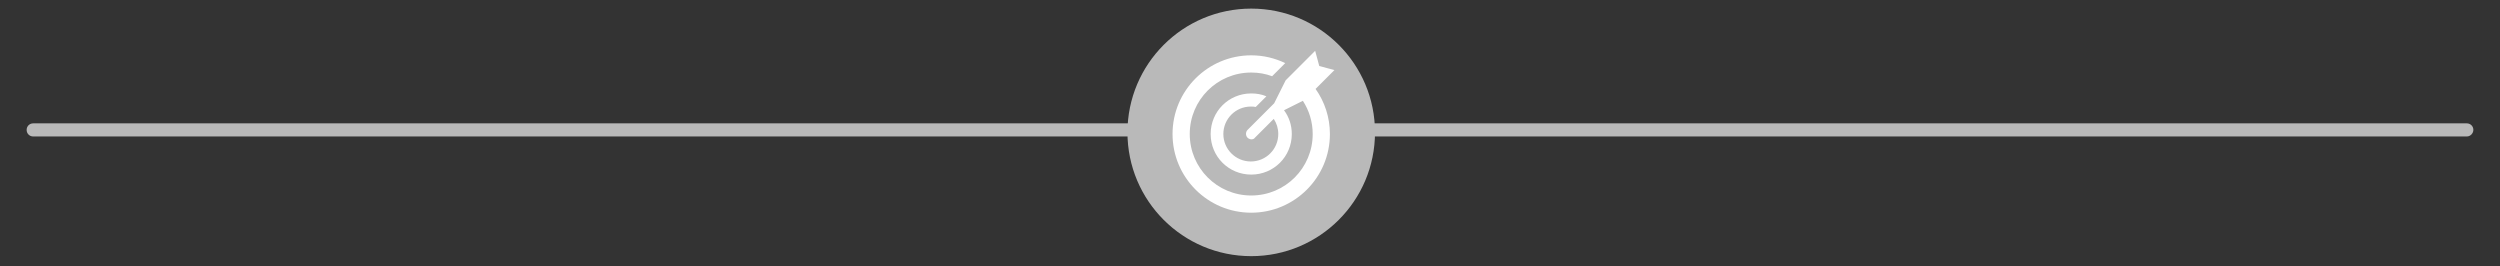 <?xml version="1.0" encoding="utf-8"?>
<!-- Generator: Adobe Illustrator 19.0.0, SVG Export Plug-In . SVG Version: 6.00 Build 0)  -->
<svg version="1.1" id="Layer_1" xmlns="http://www.w3.org/2000/svg" xmlns:xlink="http://www.w3.org/1999/xlink" x="0px" y="0px"
	 viewBox="-483.5 120.5 610 65" style="enable-background:new -483.5 120.5 610 65;" xml:space="preserve">
<rect x="-483.5" y="120.5" width="610" height="65" fill="#333333" stroke="none"/>
<style type="text/css">
	.st0{fill:#B9B9B9;}
	.st1{fill:#FFFFFF;}
</style>
<circle class="st0" cx="-178.2" cy="152.8" r="30.2"/>
<path class="st0" d="M118.4,153.8h-593.8c-0.9,0-1.6-0.7-1.6-1.6l0,0c0-0.9,0.7-1.6,1.6-1.6h593.8c0.9,0,1.6,0.7,1.6,1.6l0,0
	C120,153,119.3,153.8,118.4,153.8z"/>
<path class="st1" d="M-157.9,137.6l-3.7-1l-1-3.7l-7.2,7.2l-2.8,5.6l-6.5,6.5c-0.5,0.5-0.5,1.4,0,1.9c0.2,0.2,0.6,0.4,0.9,0.4
	c0.4,0,0.7-0.1,0.9-0.4l4.6-4.6c0.7,1.1,1.1,2.3,1.1,3.7c0,3.7-3,6.7-6.7,6.7s-6.7-3-6.7-6.7s3-6.7,6.7-6.7c0.4,0,0.8,0,1.2,0.1
	l2.6-2.6c-1.2-0.5-2.4-0.7-3.7-0.7c-5.5,0-9.9,4.4-9.9,9.9s4.4,9.9,9.9,9.9s9.9-4.4,9.9-9.9c0-2.2-0.7-4.2-1.9-5.8l4.6-2.3
	c1.5,2.3,2.4,5.1,2.4,8.1c0,8.3-6.7,15-15,15s-15-6.7-15-15s6.7-15,15-15c1.8,0,3.5,0.3,5.1,0.9l3.2-3.2c-2.5-1.2-5.3-1.9-8.3-1.9
	c-10.6,0-19.2,8.6-19.2,19.2c0,10.6,8.6,19.2,19.2,19.2c10.6,0,19.2-8.6,19.2-19.2c0-4.1-1.3-7.9-3.5-11L-157.9,137.6z"/>
</svg>
